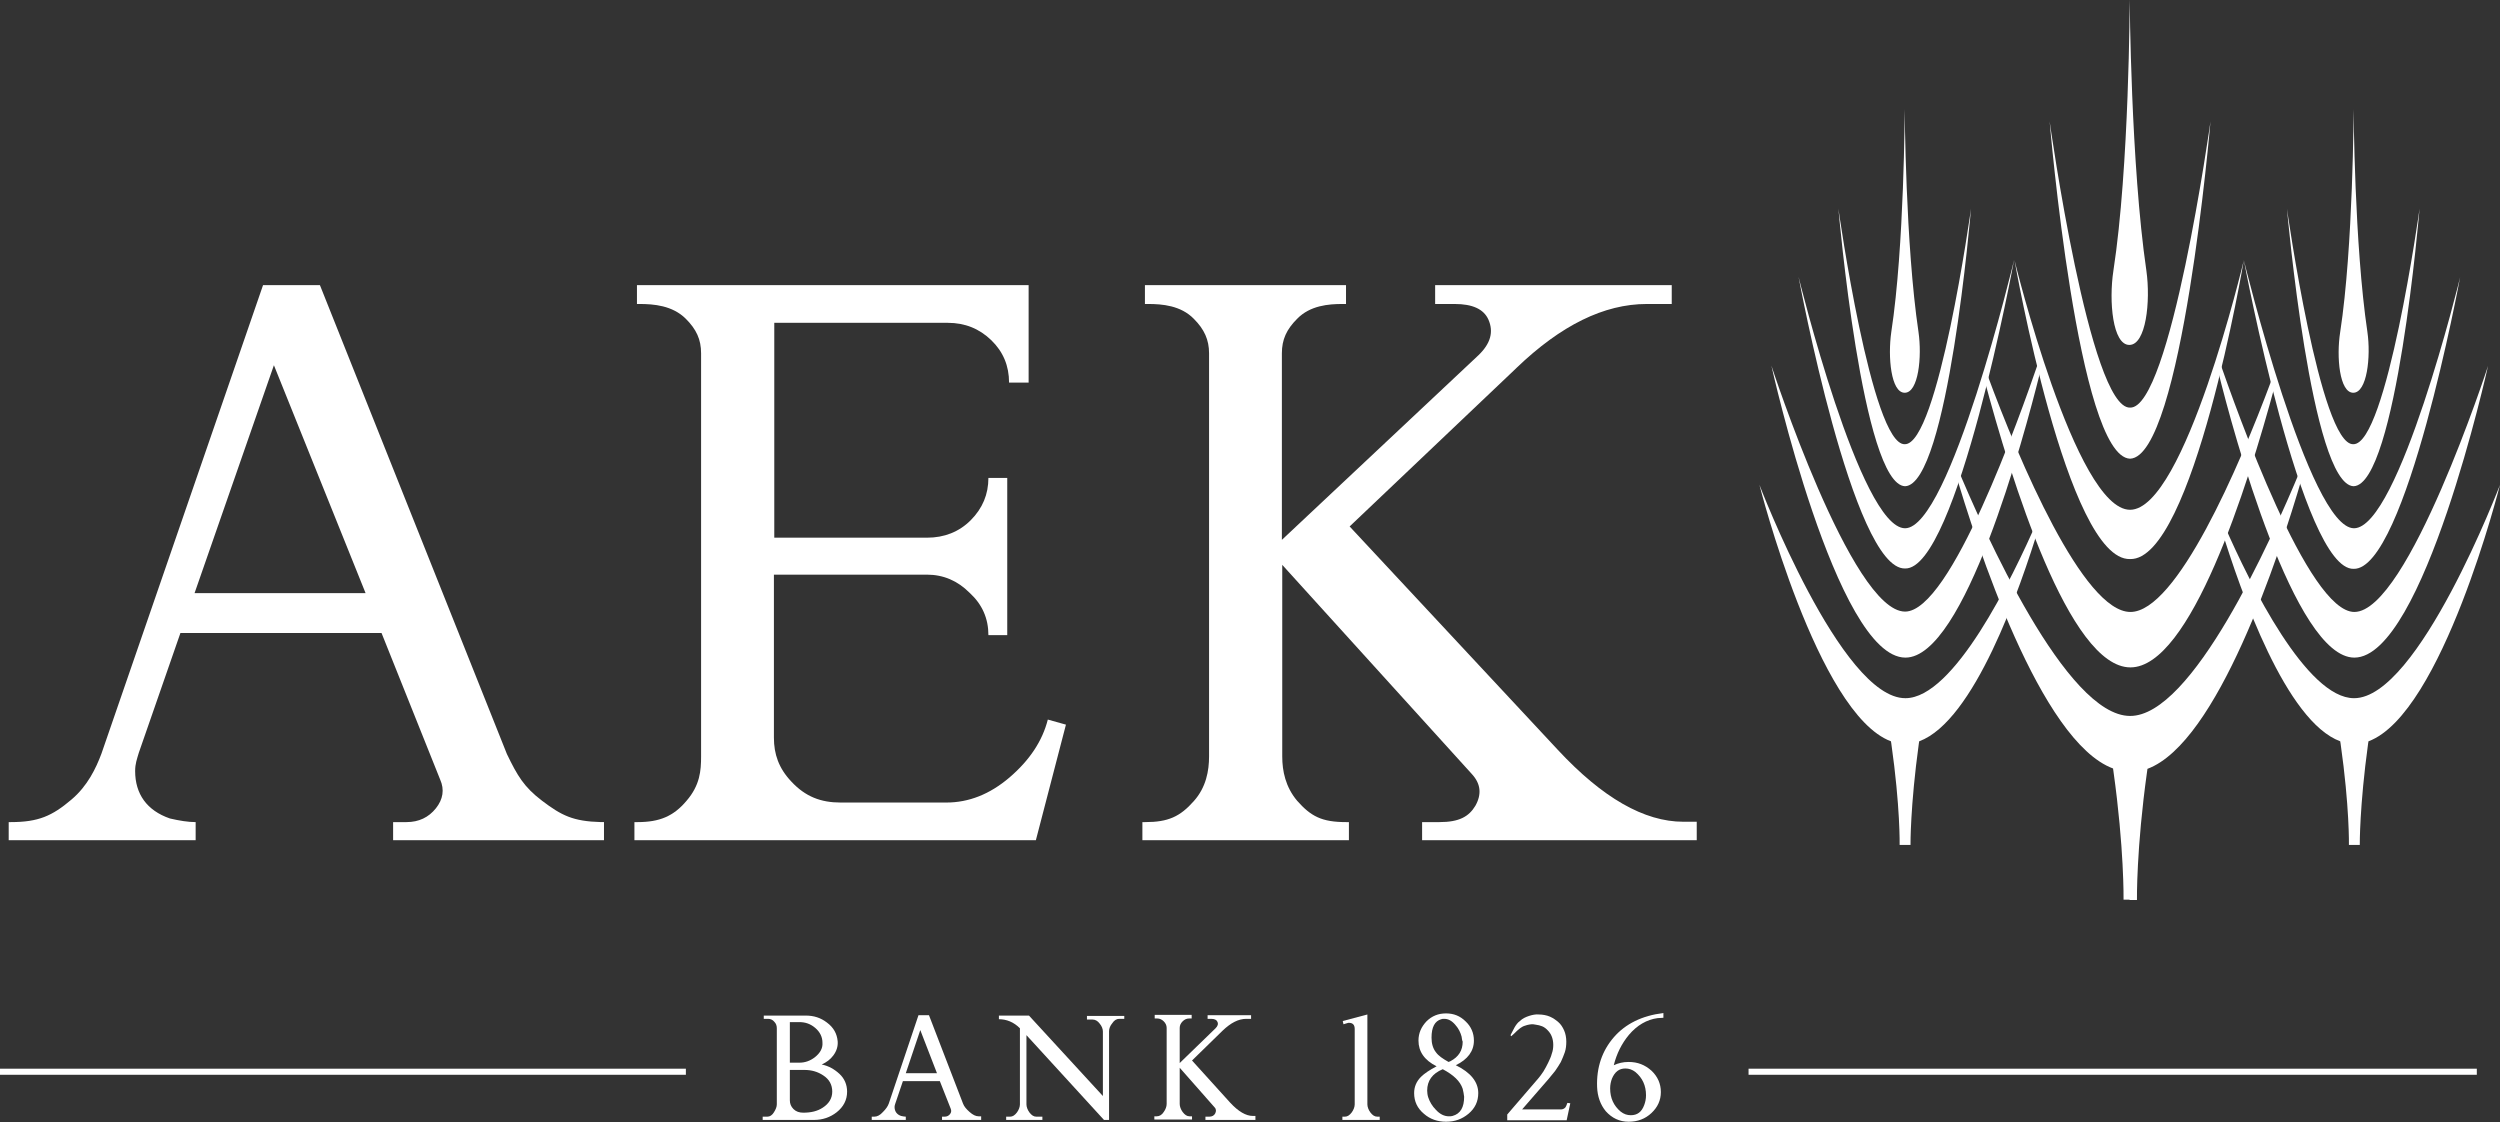 <?xml version="1.0" encoding="utf-8"?>
<!-- Generator: Adobe Illustrator 23.1.0, SVG Export Plug-In . SVG Version: 6.00 Build 0)  -->
<svg version="1.1" id="Ebene_1" xmlns="http://www.w3.org/2000/svg" xmlns:xlink="http://www.w3.org/1999/xlink" x="0px" y="0px"
	 width="690px" height="309.7px" viewBox="0 0 690 309.7" style="enable-background:new 0 0 690 309.7;" xml:space="preserve">
<rect x="0" y="0" width="690" height="309.7" fill="#333333" stroke="none"/>
<style type="text/css">
	.st0{fill-rule:evenodd;clip-rule:evenodd;fill:#FFFFFF;}
	.st1{fill:none;stroke:#FFFFFF;stroke-width:1.678;stroke-miterlimit:3.864;}
</style>
<path class="st0" d="M649.5,108.4c-3.8,0-4.7-9.9-3.6-16.8c3.6-23.5,3.7-61.5,3.7-61.5s0.2,37.3,3.8,61.5
	C654.4,98.5,653.3,108.4,649.5,108.4z"/>
<path class="st0" d="M649.6,134.2c11.8-0.4,18.2-76.6,18.2-76.6s-9.1,65.3-18.3,65c-9.1,0.3-18.3-65-18.3-65
	S637.9,133.8,649.6,134.2z"/>
<path class="st0" d="M649.7,145.8c-12.4,0-30.4-74-30.4-74s16,85.6,30.3,85.2C664,157.4,679,76.5,679,76.5S662.1,145.8,649.7,145.8z
	"/>
<path class="st0" d="M649.8,181.5c19.1,0,36.9-80.5,36.9-80.5s-22.1,67.9-36.9,67.9c-12.8,0-32.3-55.1-37.4-69.7l-0.2,3.2
	C616.4,119.6,633.3,181.5,649.8,181.5z"/>
<path class="st0" d="M587.7,95.2c-4.6,0-5.7-12-4.4-20.5c4.4-28.6,4.5-74.8,4.5-74.8s0.3,45.4,4.6,74.8
	C593.6,83.2,592.3,95.2,587.7,95.2z"/>
<path class="st0" d="M587.9,126.6c14.3-0.5,22.2-93.1,22.2-93.1s-11.1,79.4-22.2,79c-11.1,0.4-22.2-79-22.2-79
	S573.5,126.1,587.9,126.6z"/>
<path class="st0" d="M587.9,140.7c-15.1,0-31.9-68.9-31.9-68.9s14.5,83,31.9,82.5c17.4,0.5,31.4-82.5,31.4-82.5
	S603,140.7,587.9,140.7z"/>
<path class="st0" d="M587.9,248.4l0.4,0l1.5,0c0,0-0.2-14.1,2.8-35.5c0-0.2,0.1-0.5,0.1-0.7c19.3-7.2,36.2-58.2,42.7-80.5
	c-0.3-1.3-0.2-0.9-0.5-2c-8.2,19.8-29.9,68-47,67.9c-17.6,0-40.2-50.5-48-69.3c-0.4,0.4,0.9-1.4-0.5,1.2
	c6.1,20.9,23.8,75.2,43.8,82.6c0,0.2,0.1,0.5,0.1,0.7c3,21.4,2.8,35.5,2.8,35.5l1.5,0L587.9,248.4z"/>
<path class="st0" d="M588,184.2c16.5,0,32.2-49.3,39.9-77.9c-0.2-0.5-0.4-0.7-1-1.3c-9,24.2-26.2,63.9-38.9,63.9
	c-13,0-30.7-41.6-39.5-65.5c-0.4,0.3-0.4,0.3-0.9,1C555.1,132.6,571.1,184.2,588,184.2z"/>
<path class="st0" d="M525.7,108.4c-3.8,0-4.7-9.9-3.7-16.8c3.6-23.5,3.7-61.5,3.7-61.5s0.2,37.3,3.8,61.5
	C530.5,98.5,529.5,108.4,525.7,108.4z"/>
<path class="st0" d="M525.8,134.2c11.8-0.4,18.2-76.6,18.2-76.6s-9.1,65.3-18.3,65c-9.1,0.3-18.3-65-18.3-65S514,133.8,525.8,134.2z
	"/>
<path class="st0" d="M525.8,145.8c-12.4,0-29.4-69.4-29.4-69.4s15,80.9,29.4,80.5c14.3,0.4,30.1-85.2,30.1-85.2
	S538.2,145.8,525.8,145.8z"/>
<path class="st0" d="M525.9,181.5c16.3,0,32.6-60.4,37.1-78.5l-0.3-3.3c-5.3,15.4-24.3,69.1-36.9,69.1c-14.8,0-36.9-67.9-36.9-67.9
	S506.8,181.5,525.9,181.5z"/>
<path class="st0" d="M612.9,145.4c5.7,18.6,18.1,53.7,33,59.2c0,0.2,0.1,0.4,0.1,0.6c2.5,17.6,2.3,28,2.3,28l1.3,0h0.1h0.3l1.3,0
	c0,0-0.1-10.5,2.3-28c0-0.2,0.1-0.4,0.1-0.6c20.4-7.6,36.3-70.8,36.3-70.8s-22.5,59-40.3,58.9c-13,0-28.5-31-35.9-48L612.9,145.4z"
	/>
<path class="st0" d="M562.4,143.5c-7.2,16.6-23.2,49.2-36.5,49.2c-17.8,0.1-40.3-58.9-40.3-58.9s16,63.2,36.3,70.8
	c0,0.2,0.1,0.4,0.1,0.6c2.5,17.6,2.3,28,2.3,28l1.3,0h0.1h0.3l1.3,0c0,0-0.1-10.5,2.3-28c0-0.2,0.1-0.4,0.1-0.6
	c15.1-5.6,27.7-41.5,33.3-60L562.4,143.5z"/>
<line class="st1" x1="482.6" y1="295.8" x2="683.6" y2="295.8"/>
<path class="st0" d="M100.9,163.7l-25.3-62.9l-21.9,62.9H100.9z M166.7,231.9h-58.2v-5h3.7c3.4,0,6.1-1.3,8.1-3.8
	c2-2.5,2.4-5.2,1.2-7.9l-16.2-40.5H49.8l-11.5,33.1c-0.5,1.7-1,3-1,5c0,6.3,3.2,10.9,9.6,13.1c2.6,0.6,5,1,7.1,1v5H2.4v-5H3
	c7.6,0,11.4-1.7,16.7-6.2c4.5-3.8,6.8-8.7,8.3-12.7L72.6,78.7h15.7l51.6,129.4c2.9,6,4.7,9.1,9.7,12.9c5.4,4.1,8.6,5.7,16.3,5.9h0.8
	V231.9z"/>
<path class="st0" d="M294.2,200l-8.3,31.9H175.1v-5h0.9c6,0,9.9-1.6,13.5-5.9c3.7-4.3,4-8.3,4-12.2V97.5c0-3.8-1.3-6.6-4.2-9.5
	c-3.7-3.7-8.9-4.1-12.8-4.1h-0.7v-5.2h108.1v26.9h-5.4c0-4.6-1.6-8.5-4.9-11.7c-3.3-3.2-7.3-4.8-12-4.8h-47.9v59.3h42.2
	c4.7,0,8.8-1.6,12-4.8c3.3-3.3,4.9-7.2,4.9-11.7h5.2v43.4h-5.2c0-4.6-1.7-8.5-5.2-11.7c-3.3-3.3-7.2-5-11.8-5h-42.2v45
	c0,4.5,1.3,8.4,4.8,12.1c3.9,4.2,8.2,5.8,13.6,5.8h29.2c6.2,0,12-2.3,17.4-6.9c5.6-4.8,9.1-10.1,10.6-16L294.2,200z"/>
<path class="st0" d="M468.4,231.9h-75.9v-5h4.8c5.4,0,8.1-1.5,9.9-4.5c1.8-3.2,1.5-6.1-1-8.8l-52.3-57.7v52.9c0,4,0.9,8.4,4.1,12.2
	c3.8,4.3,6.8,5.9,13.5,5.9h0.8v5h-57v-5h0.8c6.3,0,9.6-1.5,13.4-5.8c3.4-3.8,4.2-8.4,4.2-12.3V97.5c0-3.7-1.3-6.6-4.2-9.5
	c-3.6-3.7-8.8-4.1-12.6-4.1h-0.9v-5.2h55.5v5.2h-1c-3.8,0-8.9,0.4-12.5,4.1c-2.9,2.9-4.2,5.7-4.2,9.5V149l54.3-51
	c3.3-3.2,4.2-6.4,2.7-9.8c-1.3-2.9-4.4-4.3-9.3-4.3h-5.4v-5.2h65.3v5.2h-6.9c-11.8,0-23.7,5.9-35.9,17.6l-0.2,0.2l-45.9,43.6
	l57.5,61.7c12.3,13.2,23.8,19.8,34.6,19.8h3.7V231.9z"/>
<path class="st0" d="M229.7,301.3c0-1.9-0.8-3.4-2.5-4.5c-1.5-1-3.2-1.5-5.2-1.5h-4v8.4c0,0.9,0.3,1.7,1,2.4c0.7,0.7,1.6,1,2.7,1
	c2.1,0,3.9-0.4,5.4-1.4C228.8,304.6,229.7,303.1,229.7,301.3z M227,287.8c0-1.6-0.7-3-2-4.1c-1.3-1.1-2.7-1.6-4.4-1.6H218v11.2h2.6
	c1.6,0,3-0.5,4.3-1.5C226.4,290.6,227.1,289.3,227,287.8z M233.8,301.3c0,2.3-1,4.2-2.9,5.7c-1.8,1.4-3.9,2.1-6.2,2.1h-14.2v-0.9
	h1.3c0.7,0,1.3-0.4,1.8-1.2c0.5-0.8,0.8-1.5,0.8-2.2v-21c0-0.7-0.2-1.3-0.7-1.8c-0.4-0.5-1-0.8-1.7-0.8h-1.2v-0.9
	c2.5,0,6.4,0,11.6,0c2.2,0,4.1,0.6,5.8,1.9c1.9,1.4,2.8,3.1,3,5.2c0.1,1.4-0.3,2.7-1.2,3.9c-0.8,1.1-1.9,1.9-3.2,2.5
	c1.9,0.4,3.5,1.3,4.9,2.6C233.1,297.7,233.8,299.4,233.8,301.3z"/>
<path class="st0" d="M258.6,296.2l-4.6-11.9l-4,11.9H258.6z M270.6,309.1H260v-0.9h0.7c0.6,0,1.1-0.2,1.5-0.7c0.4-0.5,0.4-1,0.2-1.5
	l-3-7.6h-10.2l-2.1,6.2c-0.1,0.3-0.2,0.6-0.2,0.9c0,1.2,0.6,2.1,1.8,2.5c0.5,0.1,0.9,0.2,1.3,0.2v0.9h-9.4v-0.9h0.7
	c0.8,0,1.6-0.4,2.4-1.3c0.8-0.8,1.3-1.5,1.6-2.3l8.2-24.4h2.9l9.4,24.4c0.3,0.8,0.9,1.5,1.8,2.3c0.9,0.8,1.7,1.2,2.5,1.2h0.7V309.1z
	"/>
<path class="st0" d="M310.3,281.2h-1.4c-0.7,0-1.4,0.4-1.9,1.2c-0.6,0.7-0.9,1.5-0.9,2.2v24.5h-1.4l-21.4-23.4v19.1
	c0,0.7,0.3,1.5,0.8,2.2c0.6,0.8,1.2,1.2,1.9,1.2h1.7v0.9h-10v-0.9h1.1c0.7,0,1.3-0.4,1.9-1.2c0.5-0.7,0.8-1.5,0.8-2.2v-21
	c-1.7-1.7-3.7-2.5-5.8-2.5v-1h8.3l20.4,22.2v-17.8c0-0.7-0.3-1.5-0.9-2.2c-0.5-0.7-1.2-1.1-1.9-1.1h-1.6v-1h10.3V281.2z"/>
<path class="st0" d="M346.6,309.1h-13.9v-0.9h1.1c0.7,0,1.3-0.3,1.6-0.9c0.3-0.6,0.3-1.2-0.2-1.7l-9.6-10.9v10
	c0,0.7,0.3,1.5,0.8,2.2c0.6,0.8,1.2,1.2,1.9,1.2h0.7v0.9h-10.4v-0.9h0.7c0.7,0,1.4-0.4,1.9-1.2c0.5-0.7,0.8-1.5,0.8-2.2v-21
	c0-0.7-0.3-1.3-0.8-1.8c-0.5-0.5-1.1-0.8-1.8-0.8h-0.7v-1h10.2v1h-0.7c-0.7,0-1.3,0.3-1.8,0.8c-0.5,0.5-0.8,1.1-0.8,1.8v9.7l9.9-9.6
	c0.6-0.6,0.8-1.2,0.5-1.8c-0.2-0.5-0.8-0.8-1.7-0.8h-1v-1h12v1h-1.3c-2.2,0-4.3,1.1-6.6,3.3l0,0l-8.4,8.2l10.5,11.6
	c2.3,2.5,4.4,3.7,6.3,3.7h0.7V309.1z"/>
<path class="st0" d="M380.8,309.1h-10.3v-0.9h0.7c0.7,0,1.3-0.4,1.9-1.2c0.5-0.7,0.8-1.5,0.8-2.2v-20.8c0-1.1-0.5-1.7-1.6-1.7
	c-0.1,0-0.3,0-0.5,0.1l-1,0.3l-0.2-0.9l6.8-1.8v24.8c0,0.7,0.3,1.5,0.8,2.2c0.6,0.8,1.2,1.2,1.9,1.2h0.7V309.1z"/>
<path class="st0" d="M403.7,300.5c-0.7-2.1-2.5-3.8-5.5-5.4c-2.9,1.2-4.3,3.2-4.3,5.9c0,0.6,0.1,1.3,0.3,1.9
	c0.4,1.2,1.1,2.4,2.1,3.4c1.1,1.2,2.3,1.8,3.6,1.8c0.3,0,0.7,0,1-0.1c2.2-0.6,3.2-2.4,3.2-5.3C404,302,403.9,301.2,403.7,300.5z
	 M403.4,286.1c-0.3-1.1-0.8-2.2-1.7-3.2c-1-1.2-2-1.7-3.1-1.7c-0.3,0-0.6,0-0.8,0.1c-1.8,0.5-2.7,2.2-2.7,5.1c0,1.6,0.4,3,1.2,4
	c0.7,1,1.9,1.8,3.5,2.7c0.2-0.1,0.3-0.1,0.5-0.2c2.3-1.2,3.4-3,3.4-5.4C403.5,287.1,403.5,286.6,403.4,286.1z M408,301.7
	c0,2.3-0.9,4.2-2.7,5.7c-1.8,1.5-3.8,2.2-6.2,2.2c-2.3,0-4.4-0.7-6.1-2.2c-1.8-1.5-2.7-3.4-2.7-5.7c0-1.7,0.6-3.2,1.9-4.5
	c0.9-0.9,2.4-1.9,4.3-2.9c-3.4-1.7-5-4.1-5-7.1c0-2.1,0.8-3.8,2.2-5.3c1.5-1.5,3.3-2.2,5.4-2.2c2.1,0,3.9,0.7,5.4,2.2
	c1.5,1.4,2.3,3.2,2.3,5.3c0,2.9-1.7,5.2-5,6.8C405.9,296,408,298.6,408,301.7z"/>
<path class="st0" d="M453.8,305c0.3-0.8,0.5-1.7,0.5-2.7c0-2.7-1-4.8-2.9-6.4c-0.9-0.7-1.8-1-2.8-1c-1.7,0-2.9,0.9-3.7,2.8
	c-0.3,0.8-0.5,1.7-0.5,2.7c0,2.7,1,4.8,2.9,6.4c0.9,0.7,1.8,1,2.8,1C451.9,307.8,453.1,306.9,453.8,305z M459.1,280.9
	c-0.3,0-0.9,0.1-1.6,0.1c-3,0.4-5.7,2-7.9,4.6c-2,2.4-3.4,5.2-4.2,8.4c1.3-0.6,2.6-0.9,4.1-0.9c2.5,0,4.5,0.8,6.3,2.4
	c1.7,1.6,2.6,3.6,2.6,5.9c0,2.3-0.9,4.2-2.6,5.8c-1.7,1.6-3.8,2.4-6.3,2.4c-2.5,0-4.6-1-6.3-2.9c-1.5-1.8-2.3-4.1-2.4-6.7
	c-0.2-5.4,1.4-10,4.6-13.7c3.2-3.7,7.8-6,13.7-6.7V280.9z"/>
<path class="st0" d="M433.4,304.5l-0.8-0.1c-0.2,0.5-0.3,0.9-0.6,1.3c-0.3,0.3-0.7,0.5-1.2,0.5h-10.7l7.3-8.4
	c0.6-0.7,1.2-1.5,1.8-2.2c0.6-0.8,1.1-1.7,1.6-2.5c0.4-0.9,0.8-1.8,1.1-2.7c0.3-0.9,0.4-1.9,0.4-2.9c0-1.1-0.2-2.2-0.6-3.1
	c-0.4-0.9-0.9-1.7-1.6-2.3c-0.7-0.6-1.4-1.1-2.3-1.5c-0.9-0.4-2.1-0.6-3-0.6c-0.9-0.1-1.9,0.1-2.8,0.4c-0.9,0.3-1.8,0.7-2.5,1.4
	c-0.6,0.4-1.1,1.1-1.5,1.8c-0.4,0.8-0.8,1.5-1.1,2.1l0.2,0.3c0.7-0.6,1.2-1.1,1.6-1.5c0.5-0.4,0.9-0.8,1.3-1
	c0.4-0.3,0.9-0.4,1.5-0.6c0.9-0.2,1.4-0.3,2.3-0.1c1.4,0.2,2.4,0.5,3.4,1.6c1,1,1.5,2.4,1.5,4c0,0.8-0.1,1.6-0.4,2.4
	c-0.2,0.8-0.6,1.7-1,2.5c-0.4,0.8-0.8,1.6-1.3,2.4c-0.5,0.8-1,1.4-1.4,1.9l-8.6,10v1.6h16.4L433.4,304.5z"/>
<line class="st1" x1="0" y1="295.8" x2="189.3" y2="295.8"/>
<g>
</g>
<g>
</g>
<g>
</g>
<g>
</g>
<g>
</g>
<g>
</g>
<g>
</g>
<g>
</g>
<g>
</g>
<g>
</g>
<g>
</g>
<g>
</g>
</svg>
